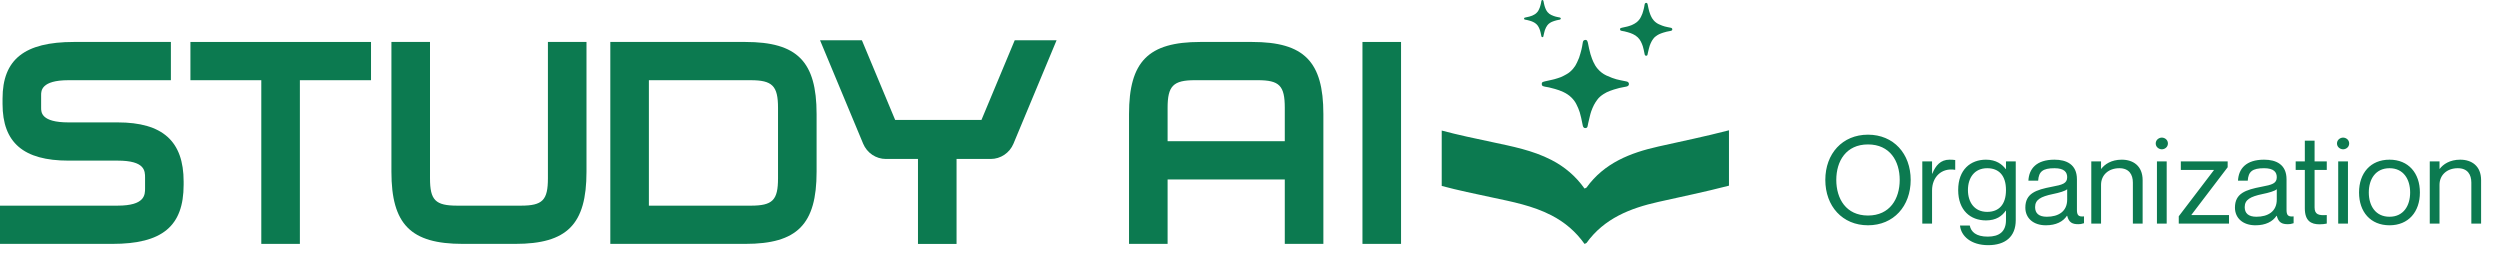 <svg width="246" height="25" viewBox="0 0 246 25" fill="none" xmlns="http://www.w3.org/2000/svg">
<path d="M18.738 4.129H36.508V7.892H29.508V23.998H25.712V7.892H18.738V4.129Z" fill="#0c7a50"/>
<path d="M57.711 4.129V16.905C57.711 22.075 55.812 23.998 50.699 23.998H45.531C40.414 23.998 38.516 22.075 38.516 16.905V4.129H42.312V17.539C42.312 19.703 42.839 20.236 45.005 20.236H51.251C53.392 20.236 53.915 19.704 53.915 17.539V4.129H57.711H57.711Z" fill="#0c7a50"/>
<path d="M18.07 17.869V18.173C18.07 22.257 15.972 23.998 11.055 23.998H0V20.235H11.581C14.274 20.235 14.274 19.166 14.274 18.528V17.488C14.274 16.815 14.274 15.805 11.581 15.805H6.74C2.313 15.805 0.251 14.034 0.251 10.234V9.701C0.251 5.846 2.413 4.129 7.267 4.129H16.816V7.892H6.74C4.047 7.892 4.047 8.948 4.047 9.346V10.614C4.047 11.042 4.047 12.044 6.74 12.044H11.581C16.005 12.044 18.07 13.896 18.07 17.869V17.869Z" fill="#0c7a50"/>
<path d="M73.338 4.129H60.055V23.998H73.338C78.455 23.998 80.353 22.075 80.353 16.905V11.223C80.353 6.052 78.455 4.129 73.338 4.129ZM73.864 20.235H63.851V7.892H73.864C76.005 7.892 76.557 8.45 76.557 10.614V17.54C76.557 19.704 76.03 20.237 73.864 20.237V20.235Z" fill="#0c7a50"/>
<path d="M123.203 4.129H118.111C112.994 4.129 111.096 6.052 111.096 11.223V23.998H114.892V17.657H126.423V23.998H130.22V11.223C130.22 6.052 128.318 4.129 123.204 4.129H123.203ZM114.892 10.614C114.892 8.449 115.444 7.891 117.585 7.891H123.756C125.896 7.891 126.423 8.423 126.423 10.614V13.894H114.892V10.614Z" fill="#0c7a50"/>
<path d="M137.863 4.129H134.066V23.998H137.863V4.129Z" fill="#0c7a50"/>
<path d="M103.968 3.961L99.724 14.141C99.343 15.05 98.461 15.642 97.487 15.642H94.125V24H90.329V15.642H87.172C86.198 15.642 85.316 15.05 84.935 14.141L80.691 3.961H84.81L88.084 11.803H96.575L99.849 3.961H103.968Z" fill="#0c7a50"/>
<path d="M170.131 12.82V18.269C170.091 18.279 170.051 18.289 170.012 18.3C167.751 18.886 165.461 19.355 163.181 19.867C160.418 20.488 157.866 21.482 156.112 23.907C156.093 23.935 156.043 23.941 155.915 23.999C155.053 22.782 153.959 21.855 152.648 21.182C150.805 20.235 148.798 19.852 146.804 19.426C145.151 19.072 143.495 18.733 141.865 18.296V12.846C143.495 13.284 145.151 13.623 146.804 13.977C148.797 14.403 150.805 14.788 152.648 15.733C153.959 16.406 155.053 17.333 155.915 18.551C156.043 18.492 156.093 18.486 156.112 18.459C157.866 16.031 160.418 15.039 163.181 14.418C165.461 13.906 167.751 13.438 170.012 12.851C170.051 12.84 170.091 12.831 170.131 12.82Z" fill="#0c7a50"/>
<path d="M164.554 2.902C164.55 2.969 164.493 3.02 164.405 3.037C164.344 3.048 164.284 3.06 164.223 3.073C164.147 3.087 164.07 3.099 163.994 3.119C163.885 3.147 163.778 3.178 163.67 3.21C163.595 3.233 163.521 3.261 163.446 3.288C163.31 3.336 163.181 3.4 163.06 3.478C162.919 3.569 162.787 3.675 162.687 3.813C162.616 3.91 162.548 4.011 162.493 4.119C162.43 4.241 162.378 4.368 162.331 4.498C162.296 4.596 162.272 4.699 162.246 4.801C162.214 4.928 162.185 5.055 162.155 5.184C162.141 5.25 162.131 5.318 162.115 5.383C162.098 5.453 162.052 5.486 161.98 5.485C161.9 5.494 161.848 5.412 161.836 5.353C161.805 5.194 161.772 5.035 161.737 4.878C161.713 4.771 161.685 4.663 161.654 4.557C161.629 4.475 161.598 4.395 161.565 4.316C161.532 4.237 161.493 4.158 161.455 4.08C161.381 3.929 161.279 3.797 161.16 3.68C161.019 3.541 160.856 3.437 160.678 3.354C160.521 3.281 160.36 3.224 160.193 3.177C160.076 3.144 159.958 3.113 159.84 3.085C159.758 3.066 159.675 3.056 159.593 3.041C159.555 3.034 159.518 3.025 159.483 3.009C159.432 2.987 159.413 2.942 159.412 2.889C159.412 2.833 159.425 2.784 159.48 2.763C159.516 2.747 159.555 2.737 159.593 2.729C159.74 2.696 159.886 2.664 160.034 2.631C160.078 2.622 160.122 2.613 160.166 2.6C160.294 2.56 160.423 2.526 160.547 2.475C160.658 2.43 160.762 2.368 160.868 2.311C161.019 2.23 161.144 2.117 161.256 1.988C161.351 1.879 161.428 1.757 161.487 1.624C161.53 1.529 161.575 1.434 161.613 1.336C161.644 1.256 161.666 1.171 161.689 1.087C161.712 1.009 161.734 0.93 161.753 0.851C161.767 0.797 161.778 0.741 161.788 0.684C161.805 0.597 161.82 0.507 161.835 0.419C161.846 0.359 161.875 0.311 161.933 0.291C161.99 0.273 162.054 0.277 162.089 0.332C162.116 0.374 162.127 0.429 162.139 0.479C162.162 0.584 162.18 0.691 162.203 0.796C162.228 0.906 162.254 1.017 162.285 1.126C162.311 1.216 162.343 1.304 162.375 1.392C162.399 1.456 162.428 1.52 162.455 1.582C162.52 1.73 162.604 1.865 162.709 1.987C162.851 2.154 163.021 2.286 163.218 2.379C163.329 2.431 163.443 2.478 163.558 2.522C163.725 2.586 163.898 2.631 164.075 2.665C164.187 2.687 164.3 2.712 164.413 2.734C164.509 2.753 164.558 2.81 164.554 2.902H164.554Z" fill="#0c7a50"/>
<path d="M153.579 1.841C153.577 1.888 153.536 1.924 153.474 1.935C153.431 1.943 153.388 1.951 153.346 1.96C153.293 1.971 153.239 1.979 153.185 1.993C153.109 2.013 153.033 2.034 152.958 2.057C152.905 2.074 152.853 2.093 152.801 2.112C152.705 2.146 152.615 2.191 152.529 2.246C152.43 2.31 152.338 2.384 152.267 2.481C152.217 2.55 152.17 2.621 152.131 2.696C152.087 2.782 152.05 2.872 152.017 2.962C151.992 3.032 151.976 3.104 151.959 3.175C151.936 3.264 151.915 3.354 151.895 3.444C151.885 3.491 151.878 3.538 151.867 3.584C151.856 3.633 151.822 3.657 151.772 3.656C151.716 3.662 151.679 3.605 151.671 3.563C151.649 3.452 151.627 3.34 151.602 3.229C151.585 3.154 151.566 3.078 151.543 3.004C151.526 2.946 151.504 2.89 151.481 2.835C151.457 2.778 151.431 2.724 151.403 2.669C151.351 2.563 151.28 2.471 151.196 2.388C151.097 2.29 150.982 2.218 150.857 2.159C150.747 2.108 150.634 2.067 150.517 2.034C150.435 2.012 150.352 1.989 150.269 1.97C150.212 1.957 150.154 1.951 150.096 1.939C150.069 1.934 150.043 1.928 150.019 1.917C149.983 1.902 149.97 1.87 149.969 1.833C149.969 1.794 149.978 1.759 150.016 1.744C150.042 1.733 150.069 1.727 150.096 1.72C150.199 1.697 150.302 1.675 150.405 1.652C150.436 1.645 150.467 1.639 150.498 1.629C150.587 1.601 150.679 1.577 150.766 1.541C150.844 1.509 150.917 1.466 150.991 1.426C151.097 1.369 151.185 1.29 151.263 1.199C151.33 1.123 151.385 1.037 151.427 0.943C151.457 0.876 151.489 0.809 151.515 0.741C151.537 0.684 151.552 0.625 151.569 0.566C151.585 0.511 151.6 0.456 151.614 0.4C151.624 0.362 151.632 0.322 151.639 0.283C151.65 0.221 151.661 0.158 151.672 0.096C151.679 0.054 151.7 0.02 151.741 0.007C151.782 -0.006 151.826 -0.003 151.85 0.035C151.869 0.066 151.877 0.103 151.885 0.139C151.902 0.213 151.914 0.288 151.93 0.361C151.947 0.438 151.966 0.516 151.988 0.592C152.006 0.656 152.029 0.717 152.051 0.779C152.068 0.825 152.088 0.869 152.108 0.914C152.153 1.017 152.212 1.112 152.285 1.198C152.385 1.315 152.504 1.408 152.643 1.473C152.721 1.509 152.801 1.542 152.882 1.573C153 1.619 153.121 1.649 153.245 1.674C153.325 1.689 153.403 1.707 153.483 1.722C153.55 1.735 153.585 1.775 153.582 1.839L153.579 1.841Z" fill="#0c7a50"/>
<path d="M160.285 8.295C160.278 8.407 160.183 8.492 160.035 8.52C159.934 8.538 159.833 8.559 159.732 8.579C159.604 8.604 159.476 8.624 159.35 8.656C159.168 8.702 158.988 8.754 158.81 8.808C158.684 8.847 158.56 8.894 158.435 8.938C158.208 9.018 157.994 9.126 157.792 9.256C157.555 9.408 157.336 9.584 157.17 9.815C157.052 9.977 156.938 10.146 156.846 10.325C156.741 10.527 156.654 10.742 156.576 10.957C156.516 11.121 156.478 11.293 156.435 11.462C156.382 11.674 156.332 11.888 156.284 12.101C156.259 12.212 156.243 12.323 156.217 12.433C156.19 12.549 156.111 12.604 155.991 12.603C155.859 12.619 155.771 12.481 155.751 12.382C155.698 12.117 155.645 11.853 155.586 11.59C155.546 11.41 155.501 11.232 155.448 11.055C155.407 10.918 155.354 10.785 155.3 10.654C155.244 10.52 155.18 10.39 155.117 10.261C154.993 10.008 154.824 9.788 154.624 9.593C154.39 9.362 154.118 9.189 153.822 9.05C153.56 8.927 153.29 8.832 153.013 8.754C152.818 8.699 152.621 8.646 152.423 8.601C152.288 8.569 152.15 8.554 152.013 8.527C151.95 8.515 151.887 8.499 151.829 8.475C151.745 8.439 151.712 8.363 151.711 8.274C151.709 8.182 151.733 8.1 151.824 8.063C151.884 8.038 151.948 8.021 152.013 8.007C152.257 7.951 152.502 7.898 152.747 7.844C152.82 7.828 152.895 7.813 152.967 7.79C153.18 7.724 153.397 7.666 153.604 7.583C153.788 7.507 153.962 7.404 154.139 7.309C154.39 7.175 154.599 6.986 154.785 6.771C154.944 6.589 155.073 6.385 155.172 6.163C155.244 6.004 155.319 5.846 155.382 5.684C155.433 5.549 155.469 5.408 155.51 5.269C155.548 5.138 155.583 5.006 155.616 4.875C155.639 4.784 155.657 4.691 155.675 4.598C155.702 4.451 155.727 4.302 155.752 4.155C155.77 4.055 155.818 3.974 155.915 3.943C156.012 3.911 156.117 3.919 156.175 4.011C156.221 4.082 156.239 4.172 156.258 4.257C156.298 4.432 156.327 4.609 156.366 4.785C156.407 4.969 156.452 5.153 156.504 5.334C156.547 5.484 156.6 5.632 156.654 5.778C156.695 5.886 156.741 5.991 156.788 6.096C156.897 6.342 157.037 6.568 157.211 6.771C157.448 7.049 157.731 7.269 158.06 7.425C158.245 7.512 158.436 7.589 158.627 7.662C158.906 7.77 159.195 7.845 159.489 7.902C159.677 7.938 159.864 7.98 160.052 8.016C160.213 8.047 160.295 8.143 160.287 8.296L160.285 8.295Z" fill="#0c7a50"/>
<path d="M183.811 22.168C181.291 22.168 179.611 20.284 179.611 17.704C179.611 15.124 181.291 13.252 183.811 13.252C186.331 13.252 188.011 15.124 188.011 17.704C188.011 20.284 186.331 22.168 183.811 22.168ZM183.811 21.208C185.971 21.208 186.931 19.552 186.931 17.704C186.931 15.856 185.971 14.212 183.811 14.212C181.651 14.212 180.691 15.856 180.691 17.704C180.691 19.552 181.651 21.208 183.811 21.208ZM191.83 15.712C192.058 15.712 192.226 15.724 192.394 15.748V16.708H192.37C191.038 16.492 190.114 17.428 190.114 18.736V22H189.154V15.88H190.114V17.092H190.138C190.462 16.288 190.954 15.712 191.83 15.712ZM197.389 15.88H198.349V21.664C198.349 23.296 197.317 24.124 195.637 24.124C193.957 24.124 192.961 23.236 192.865 22.192H193.825C193.945 22.816 194.449 23.284 195.589 23.284C196.729 23.284 197.389 22.792 197.389 21.652V20.728H197.365C197.005 21.256 196.429 21.688 195.421 21.688C193.909 21.688 192.685 20.716 192.685 18.7C192.685 16.684 193.909 15.712 195.421 15.712C196.429 15.712 197.005 16.168 197.365 16.636H197.389V15.88ZM195.541 20.848C196.681 20.848 197.389 20.14 197.389 18.7C197.389 17.26 196.681 16.552 195.541 16.552C194.281 16.552 193.645 17.5 193.645 18.7C193.645 19.9 194.281 20.848 195.541 20.848ZM203.41 17.44C203.41 16.96 203.146 16.552 202.162 16.552C200.998 16.552 200.614 16.888 200.554 17.776H199.594C199.654 16.6 200.386 15.712 202.162 15.712C203.326 15.712 204.37 16.168 204.37 17.644V20.62C204.37 21.1 204.454 21.364 205.066 21.292V21.964C204.814 22.048 204.682 22.06 204.502 22.06C203.926 22.06 203.578 21.904 203.41 21.232H203.386C203.002 21.808 202.318 22.168 201.31 22.168C200.074 22.168 199.294 21.46 199.294 20.428C199.294 19.036 200.326 18.676 201.91 18.376C202.942 18.184 203.41 18.052 203.41 17.44ZM201.406 21.328C202.546 21.328 203.41 20.812 203.41 19.636V18.616C203.23 18.796 202.642 18.964 201.994 19.096C200.806 19.348 200.254 19.648 200.254 20.38C200.254 20.98 200.614 21.328 201.406 21.328ZM208.783 15.712C209.899 15.712 210.835 16.324 210.835 17.728V22H209.875V17.968C209.875 17.176 209.503 16.552 208.543 16.552C207.463 16.552 206.743 17.236 206.743 18.184V22H205.783V15.88H206.743V16.612H206.767C207.091 16.18 207.739 15.712 208.783 15.712ZM212.723 14.692C212.459 14.692 212.123 14.488 212.123 14.116C212.123 13.744 212.459 13.54 212.723 13.54C212.999 13.54 213.323 13.744 213.323 14.116C213.323 14.488 212.999 14.692 212.723 14.692ZM212.243 15.88H213.203V22H212.243V15.88ZM214.39 21.28L217.846 16.744V16.72H214.594V15.88H219.202V16.456L215.638 21.136V21.16H219.334V22H214.39V21.28ZM224.035 17.44C224.035 16.96 223.771 16.552 222.787 16.552C221.623 16.552 221.239 16.888 221.179 17.776H220.219C220.279 16.6 221.011 15.712 222.787 15.712C223.951 15.712 224.995 16.168 224.995 17.644V20.62C224.995 21.1 225.079 21.364 225.691 21.292V21.964C225.439 22.048 225.307 22.06 225.127 22.06C224.551 22.06 224.203 21.904 224.035 21.232H224.011C223.627 21.808 222.943 22.168 221.935 22.168C220.699 22.168 219.919 21.46 219.919 20.428C219.919 19.036 220.951 18.676 222.535 18.376C223.567 18.184 224.035 18.052 224.035 17.44ZM222.031 21.328C223.171 21.328 224.035 20.812 224.035 19.636V18.616C223.855 18.796 223.267 18.964 222.619 19.096C221.431 19.348 220.879 19.648 220.879 20.38C220.879 20.98 221.239 21.328 222.031 21.328ZM228.955 16.72H227.755V20.404C227.755 21.1 228.139 21.22 228.955 21.16V22C228.739 22.048 228.487 22.072 228.235 22.072C227.419 22.072 226.795 21.748 226.795 20.5V16.72H225.895V15.88H226.795V13.84H227.755V15.88H228.955V16.72ZM230.559 14.692C230.295 14.692 229.959 14.488 229.959 14.116C229.959 13.744 230.295 13.54 230.559 13.54C230.835 13.54 231.159 13.744 231.159 14.116C231.159 14.488 230.835 14.692 230.559 14.692ZM230.079 15.88H231.039V22H230.079V15.88ZM235.13 22.168C233.258 22.168 232.13 20.848 232.13 18.94C232.13 17.032 233.258 15.712 235.13 15.712C236.99 15.712 238.118 17.032 238.118 18.94C238.118 20.848 236.99 22.168 235.13 22.168ZM235.13 21.328C236.498 21.328 237.158 20.248 237.158 18.94C237.158 17.632 236.498 16.552 235.13 16.552C233.75 16.552 233.09 17.632 233.09 18.94C233.09 20.248 233.75 21.328 235.13 21.328ZM242.088 15.712C243.204 15.712 244.14 16.324 244.14 17.728V22H243.18V17.968C243.18 17.176 242.808 16.552 241.848 16.552C240.768 16.552 240.048 17.236 240.048 18.184V22H239.088V15.88H240.048V16.612H240.072C240.396 16.18 241.044 15.712 242.088 15.712Z" fill="#0c7a50"/>
</svg>

